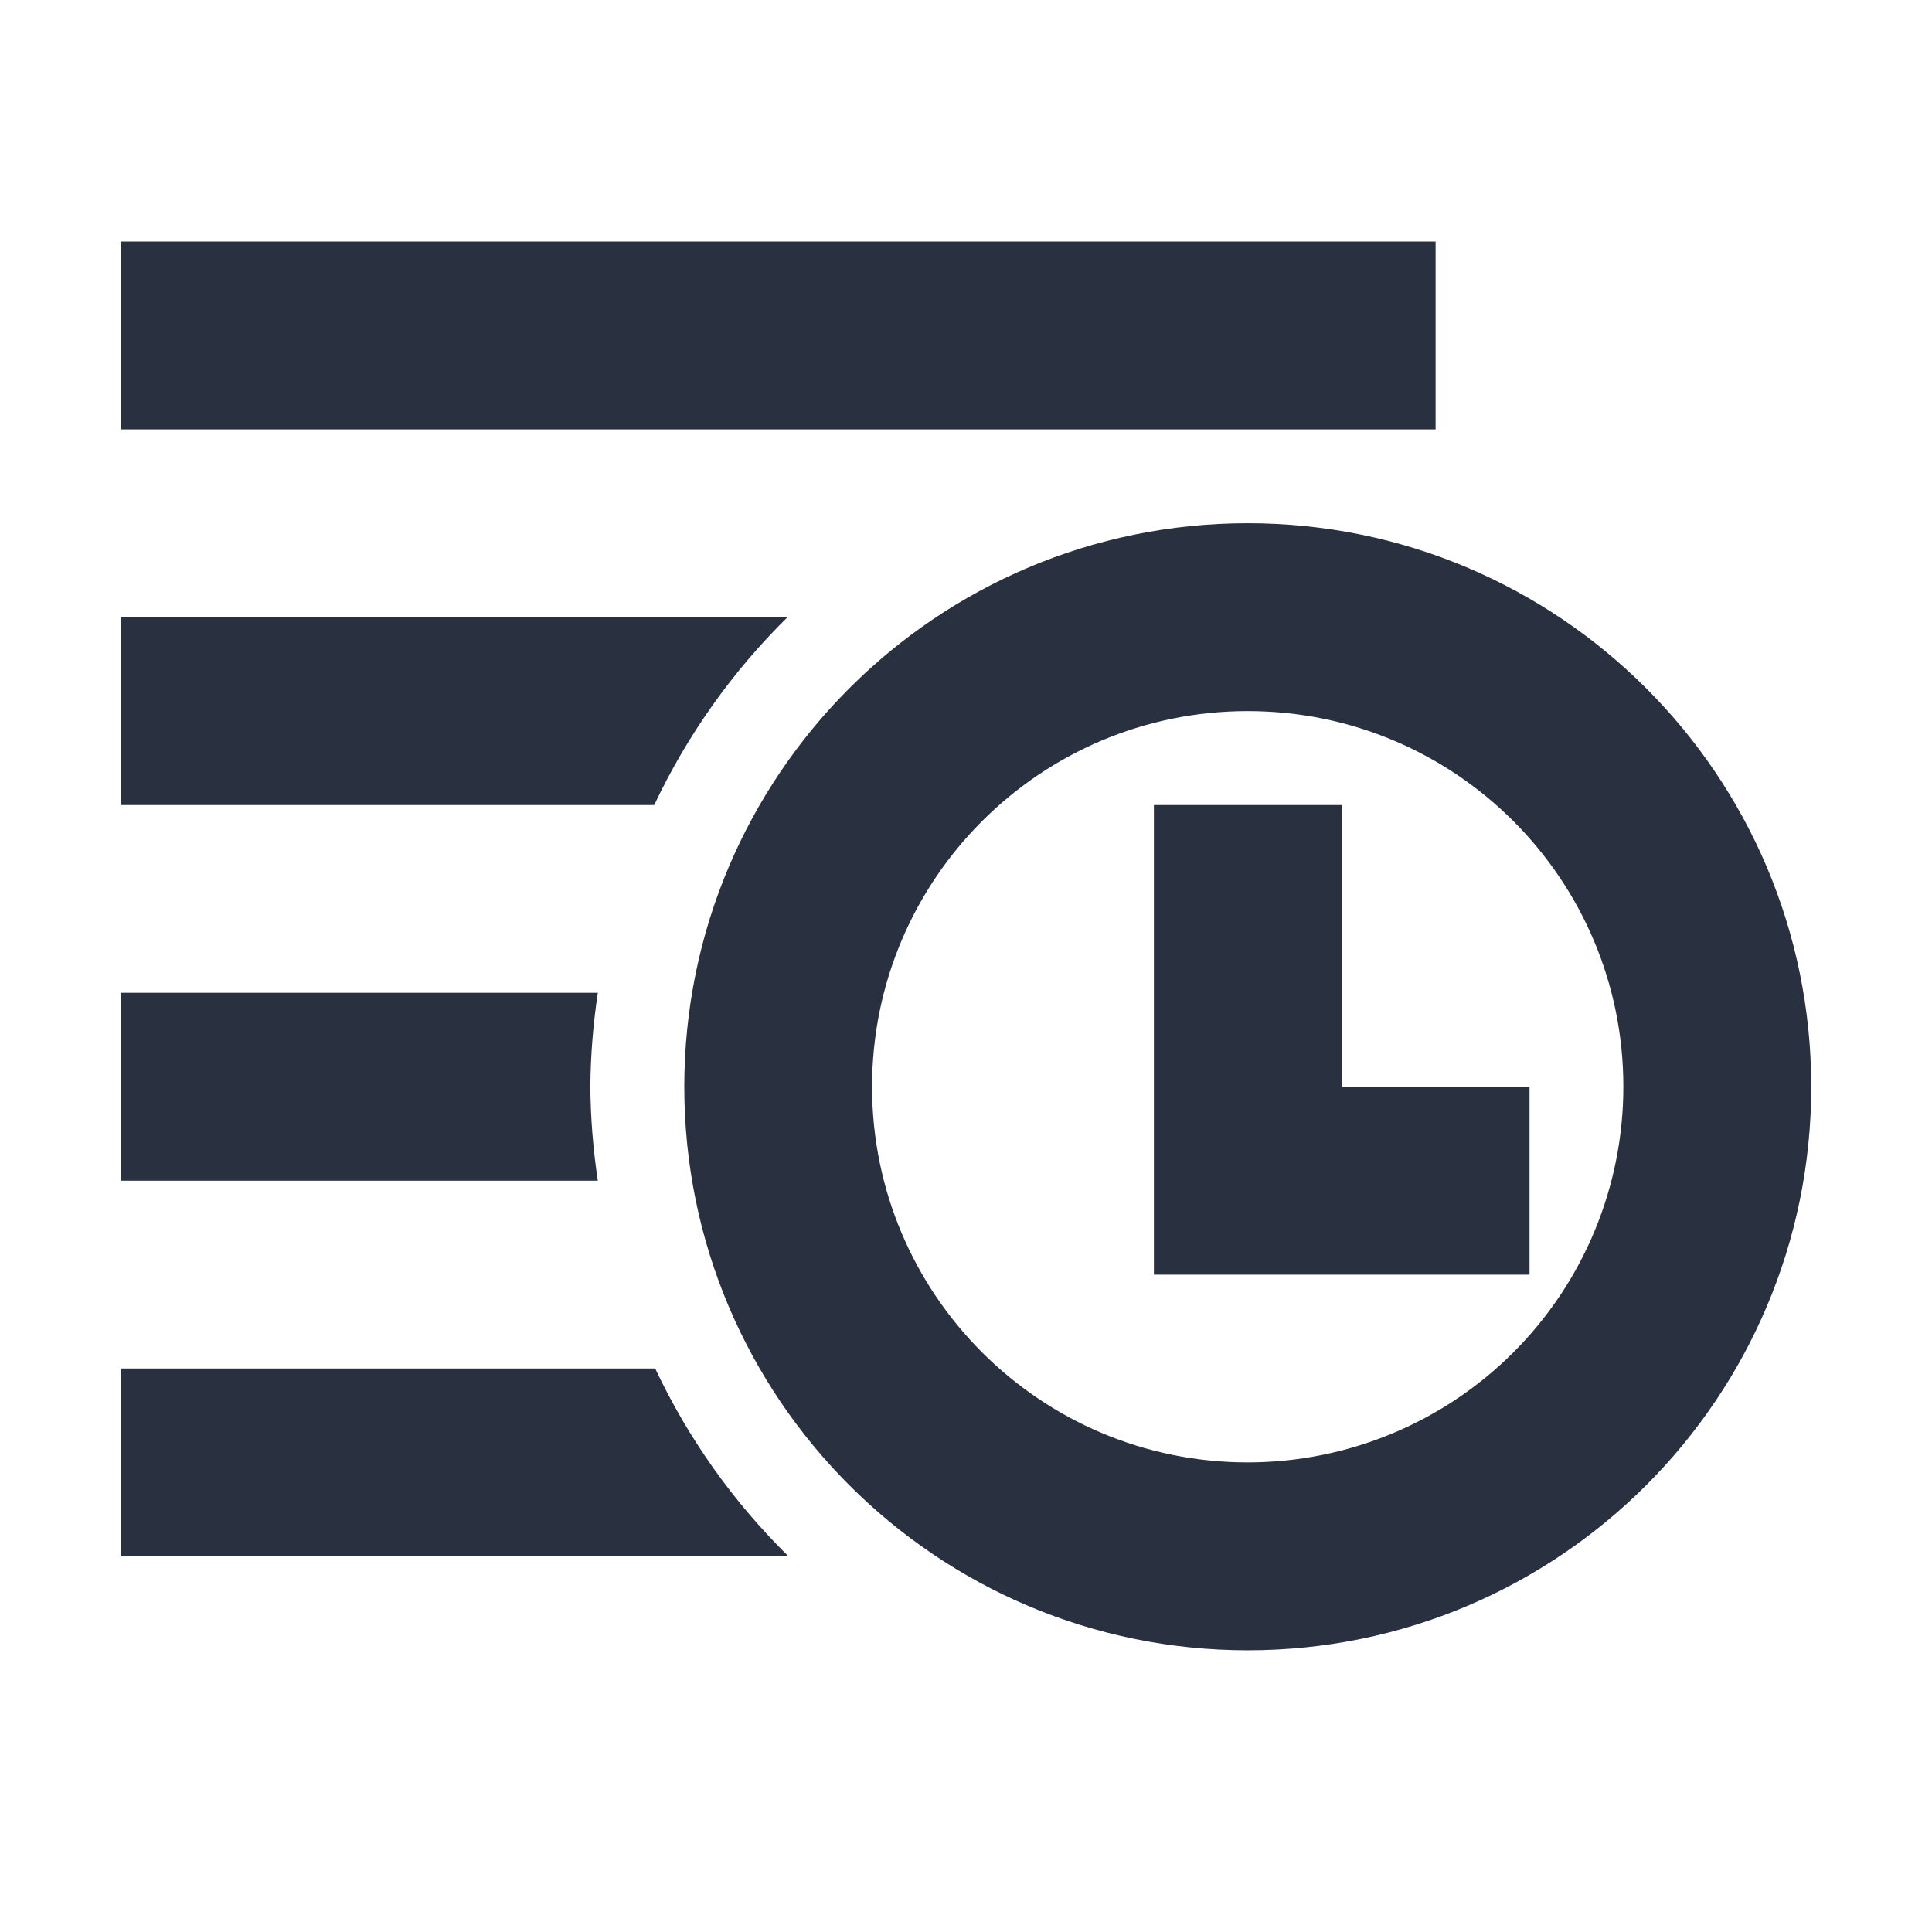 <?xml version="1.0" encoding="UTF-8"?>
<svg width="16px" height="16px" viewBox="0 0 16 16" version="1.1" xmlns="http://www.w3.org/2000/svg" xmlns:xlink="http://www.w3.org/1999/xlink">
    <!-- Generator: Sketch 63 (92445) - https://sketch.com -->
    <title>log</title>
    <desc>Created with Sketch.</desc>
    <g id="log" stroke="none" stroke-width="1" fill="none" fill-rule="evenodd">
        <g transform="translate(1, 2)" fill="#293040" fill-rule="nonzero" id="Combined-Shape">
            <path d="M0,9.333 L0,10.889 L5.53,10.889 C5.073,10.439 4.699,9.913 4.426,9.333 L0,9.333 Z M0,4.667 L4.418,4.667 C4.692,4.087 5.065,3.561 5.522,3.111 L0,3.111 L0,4.667 Z M0,0 L0,1.556 L10.889,1.556 L10.889,0 L0,0 Z M10.111,7 L11.667,7 L11.667,8.556 L8.556,8.556 L8.556,7.778 L8.556,4.667 L10.111,4.667 L10.111,7 Z M3.889,7 C3.891,7.26 3.912,7.52 3.951,7.778 L0,7.778 L0,6.222 L3.951,6.222 C3.912,6.48 3.891,6.74 3.889,7 Z M9.333,2.333 C11.911,2.333 14,4.423 14,7 C14,9.577 11.911,11.667 9.333,11.667 C6.756,11.667 4.667,9.577 4.667,7 C4.667,4.423 6.756,2.333 9.333,2.333 Z M9.333,10.111 C10.158,10.111 10.95,9.783 11.533,9.2 C12.117,8.616 12.444,7.825 12.444,7 C12.444,5.282 11.052,3.889 9.333,3.889 C7.615,3.889 6.222,5.282 6.222,7 C6.222,8.718 7.615,10.111 9.333,10.111 Z"></path>
        </g>
    </g>
</svg>